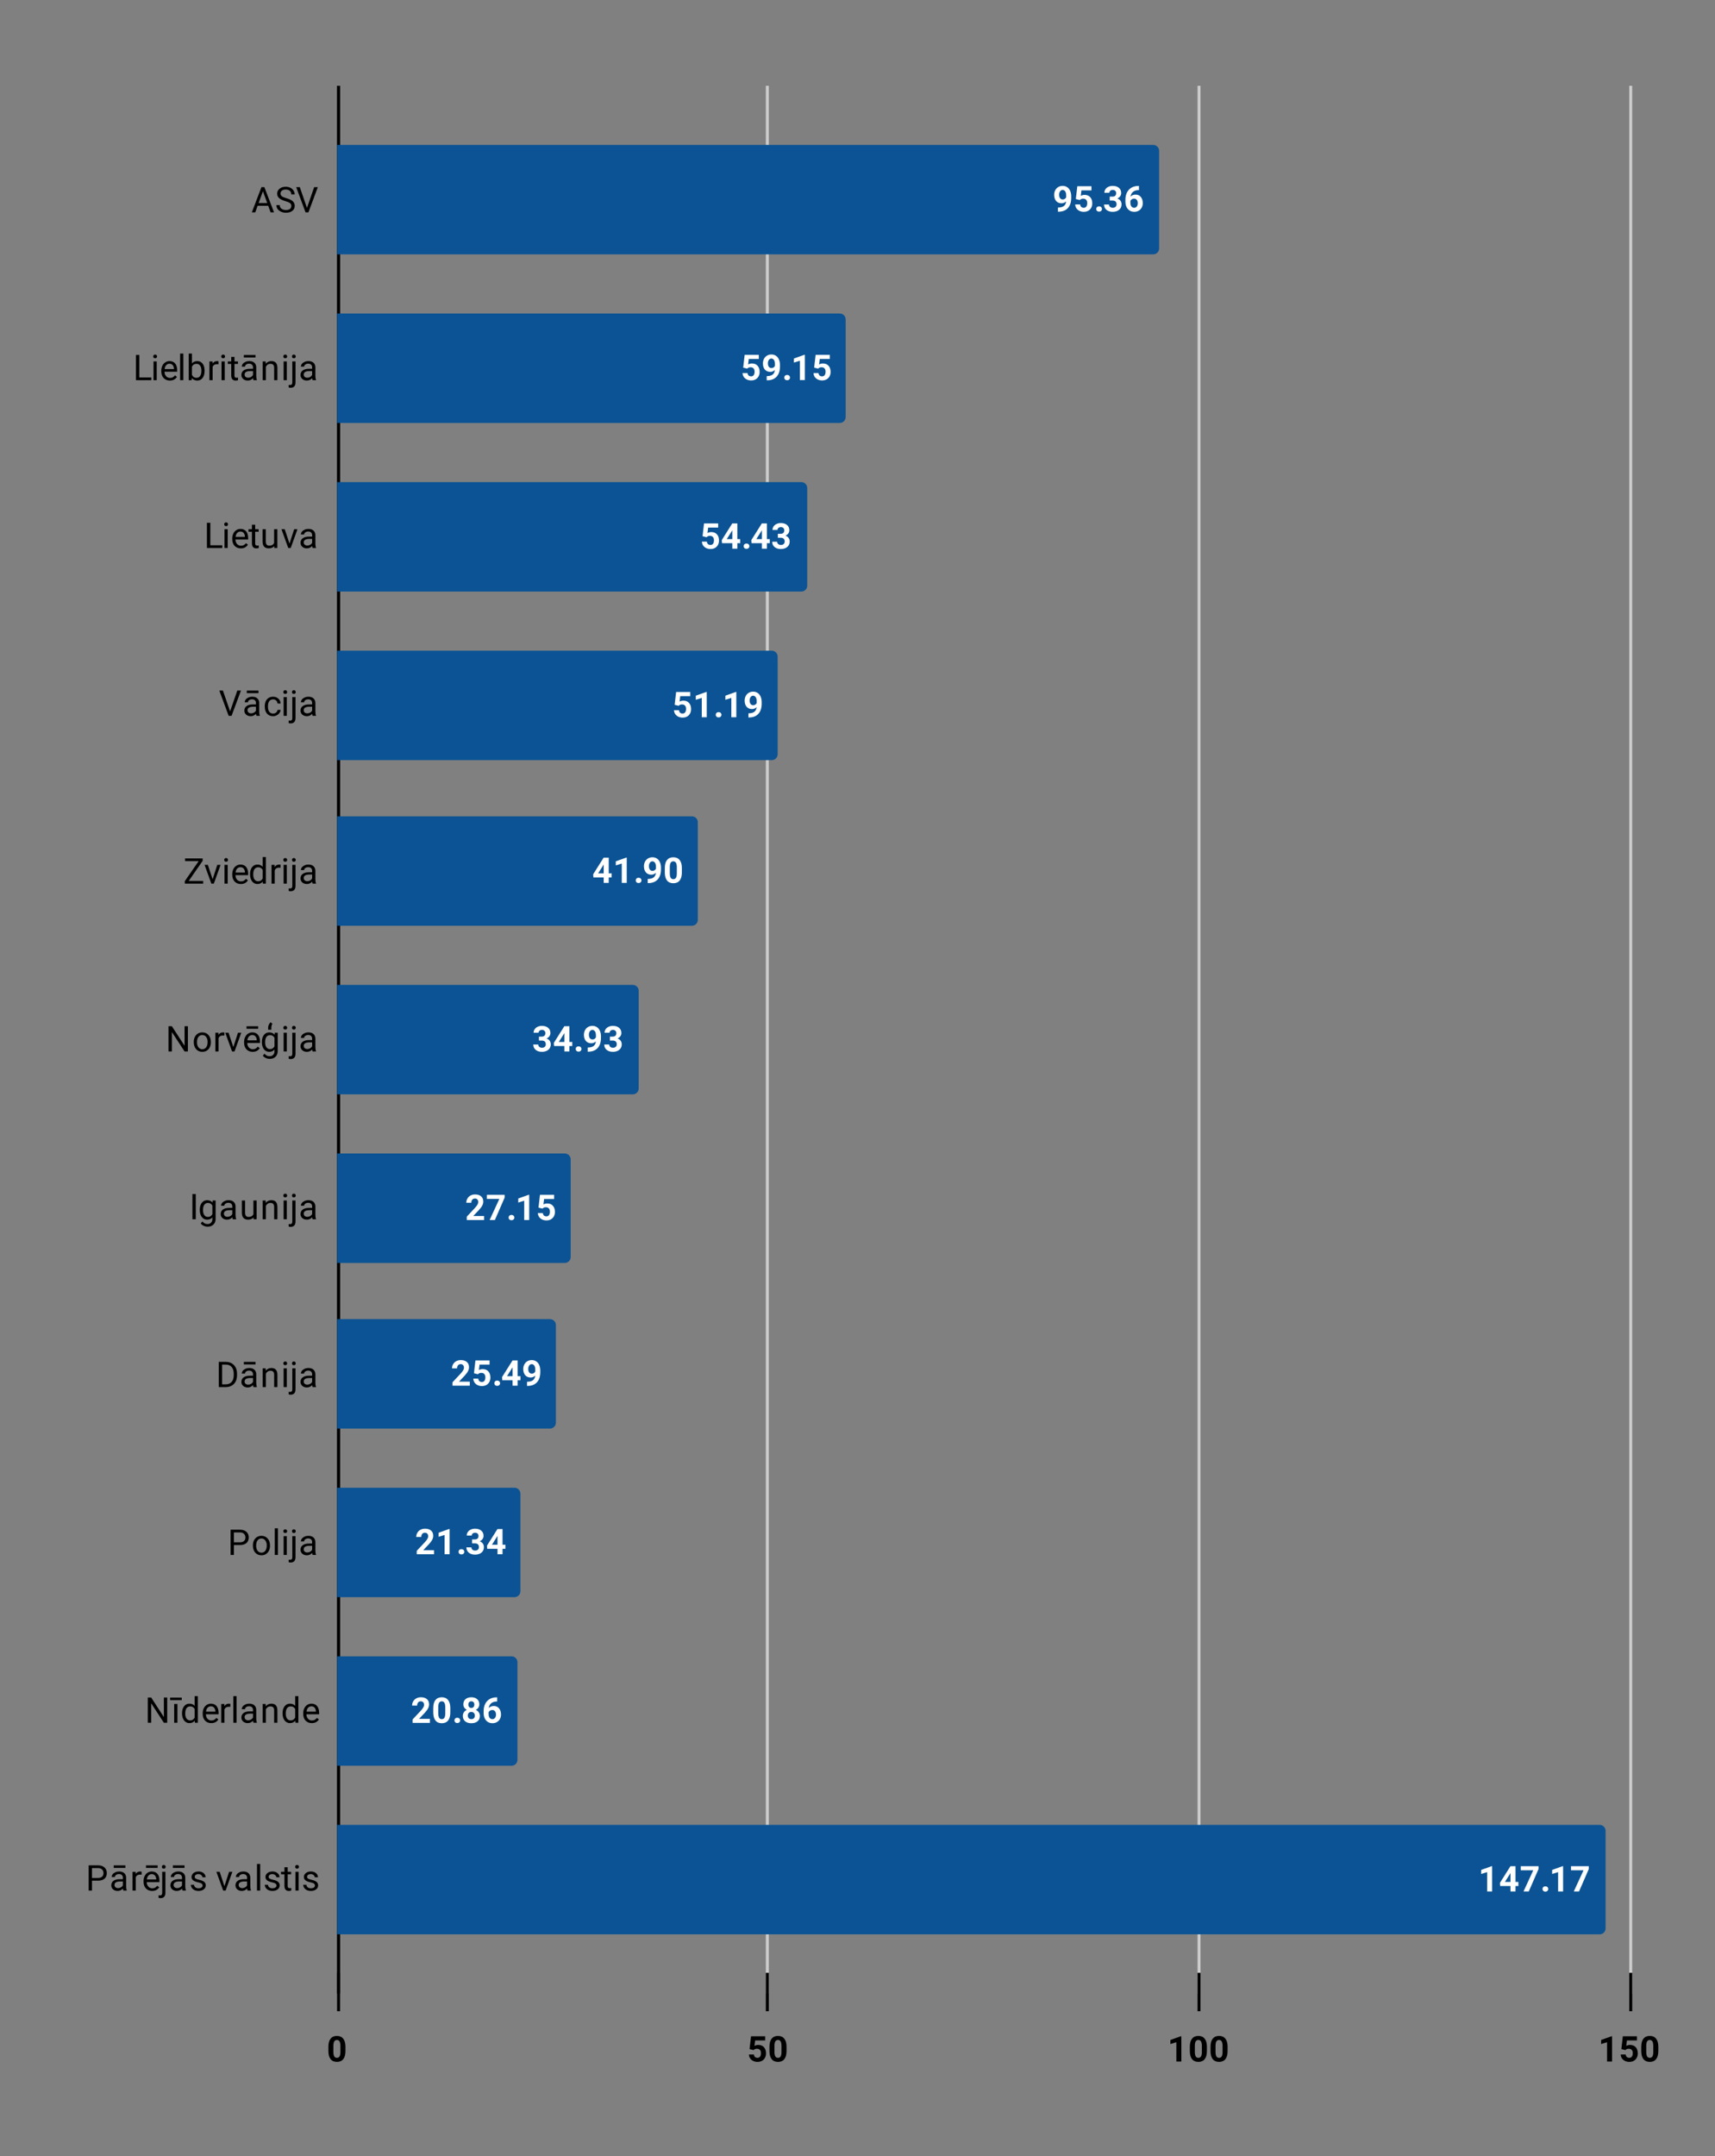 <svg fill="none" height="729" stroke-linecap="square" stroke-miterlimit="10" viewBox="0 0 580 729" width="580" xmlns="http://www.w3.org/2000/svg" xmlns:xlink="http://www.w3.org/1999/xlink"><rect x="0" y="0" width="580" height="729" fill="#808080" stroke="none"/><clipPath id="a"><path d="m114 29h437v644h-437z"/></clipPath><path d="m0 0h580v729h-580z" fill="none"/><path d="m114.5 29.5v644" stroke="#333" stroke-linecap="butt"/><path d="m259.5 29.5v644" stroke="#ccc" stroke-linecap="butt"/><path d="m405.5 29.5v644" stroke="#ccc" stroke-linecap="butt"/><path d="m551.5 29.5v644" stroke="#ccc" stroke-linecap="butt"/><path d="m162.5 29.5v644"/><path d="m211.5 29.5v644"/><path d="m308.5 29.5v644"/><path d="m356.5 29.5v644"/><path d="m453.5 29.5v644"/><path d="m502.5 29.5v644"/><path d="m114.5 673.5v-644" stroke="#000" stroke-linecap="butt"/><path clip-path="url(#a)" d="m114 86v-37h276c1.105 0 2 .895 2 2v33c0 1.105-.895 2-2 2z"/><path clip-path="url(#a)" d="m114 86v-37h276c1.105 0 2 .895 2 2v33c0 1.105-.895 2-2 2z" fill="#0b5394"/><path clip-path="url(#a)" d="m114 143v-37h170c1.105 0 2 .895 2 2v33c0 1.105-.895 2-2 2z"/><path clip-path="url(#a)" d="m114 143v-37h170c1.105 0 2 .895 2 2v33c0 1.105-.895 2-2 2z" fill="#0b5394"/><path clip-path="url(#a)" d="m114 200v-37h157c1.105 0 2 .895 2 2v33c0 1.105-.895 2-2 2z"/><path clip-path="url(#a)" d="m114 200v-37h157c1.105 0 2 .895 2 2v33c0 1.105-.895 2-2 2z" fill="#0b5394"/><path clip-path="url(#a)" d="m114 257v-37h147c1.105 0 2 .895 2 2v33c0 1.105-.895 2-2 2z"/><path clip-path="url(#a)" d="m114 257v-37h147c1.105 0 2 .895 2 2v33c0 1.105-.895 2-2 2z" fill="#0b5394"/><path clip-path="url(#a)" d="m114 313v-37h120c1.105 0 2 .895 2 2v33c0 1.105-.895 2-2 2z"/><path clip-path="url(#a)" d="m114 313v-37h120c1.105 0 2 .895 2 2v33c0 1.105-.895 2-2 2z" fill="#0b5394"/><path clip-path="url(#a)" d="m114 370v-37h100c1.105 0 2 .895 2 2v33c0 1.105-.895 2-2 2z"/><path clip-path="url(#a)" d="m114 370v-37h100c1.105 0 2 .895 2 2v33c0 1.105-.895 2-2 2z" fill="#0b5394"/><path clip-path="url(#a)" d="m114 427v-37h77c1.105 0 2 .895 2 2v33c0 1.105-.895 2-2 2z"/><path clip-path="url(#a)" d="m114 427v-37h77c1.105 0 2 .895 2 2v33c0 1.105-.895 2-2 2z" fill="#0b5394"/><path clip-path="url(#a)" d="m114 483v-37h72c1.105 0 2 .895 2 2v33c0 1.105-.895 2-2 2z"/><path clip-path="url(#a)" d="m114 483v-37h72c1.105 0 2 .895 2 2v33c0 1.105-.895 2-2 2z" fill="#0b5394"/><path clip-path="url(#a)" d="m114 540v-37h60c1.105 0 2 .895 2 2v33c0 1.105-.895 2-2 2z"/><path clip-path="url(#a)" d="m114 540v-37h60c1.105 0 2 .895 2 2v33c0 1.105-.895 2-2 2z" fill="#0b5394"/><path clip-path="url(#a)" d="m114 597v-37h59c1.105 0 2 .895 2 2v33c0 1.105-.895 2-2 2z"/><path clip-path="url(#a)" d="m114 597v-37h59c1.105 0 2 .895 2 2v33c0 1.105-.895 2-2 2z" fill="#0b5394"/><path clip-path="url(#a)" d="m114 654v-37h427c1.105 0 2 .895 2 2v33c0 1.105-.895 2-2 2z"/><path clip-path="url(#a)" d="m114 654v-37h427c1.105 0 2 .895 2 2v33c0 1.105-.895 2-2 2z" fill="#0b5394"/><path d="m114.5 679.5v-12" stroke="#000" stroke-linecap="butt"/><path d="m259.5 679.5v-12" stroke="#000" stroke-linecap="butt"/><path d="m405.5 679.5v-12" stroke="#000" stroke-linecap="butt"/><path d="m551.5 679.5v-12" stroke="#000" stroke-linecap="butt"/><path d="m360.556 68.094q-.672.641-1.547.641-1.141 0-1.828-.766-.672-.781-.672-2.094 0-.844.359-1.547.375-.703 1.031-1.094.656-.391 1.484-.391.844 0 1.5.422.656.422 1.016 1.219.359.797.375 1.812v.625q0 2.141-1.062 3.359-1.062 1.219-3.016 1.297h-.406v-1.406l.375-.016q2.203-.094 2.391-2.062zm-1.141-.656q.422 0 .703-.203.297-.219.453-.516v-.688q0-.859-.328-1.328-.328-.484-.875-.484-.516 0-.844.469-.328.453-.328 1.156 0 .703.312 1.156.328.438.906.438zm4.422-.141.5-4.328h4.781v1.406h-3.391l-.219 1.844q.609-.328 1.281-.328 1.219 0 1.906.766.703.75.703 2.109 0 .828-.359 1.484-.344.641-1 1.016-.641.359-1.531.359-.766 0-1.438-.312-.656-.328-1.047-.891-.375-.562-.406-1.297h1.688q.047.531.359.828.328.297.844.297.578 0 .875-.406.312-.422.312-1.172 0-.734-.359-1.109-.344-.391-1-.391-.609 0-.984.312l-.156.156zm6.906 3.375q0-.406.266-.656.281-.25.688-.25.422 0 .688.25.281.25.281.656 0 .391-.281.641-.266.25-.688.25-.406 0-.688-.25-.266-.25-.266-.641zm4.562-4.188h.906q.641 0 .953-.312.312-.328.312-.859 0-.516-.312-.797-.297-.297-.844-.297-.484 0-.812.266-.328.266-.328.688h-1.688q0-.656.359-1.188.359-.531 1-.828.656-.312 1.438-.312 1.344 0 2.109.656.781.641.781 1.781 0 .594-.359 1.094-.359.484-.938.734.719.266 1.062.781.359.516.359 1.219 0 1.141-.828 1.828-.828.688-2.188.688-1.281 0-2.094-.672-.812-.688-.812-1.797h1.688q0 .484.359.797.375.297.891.297.609 0 .953-.312.344-.328.344-.859 0-1.266-1.406-1.266h-.906zm9.875-3.609v1.406h-.156q-1.156.016-1.859.594-.688.578-.828 1.609.672-.688 1.703-.688 1.125 0 1.781.797.656.797.656 2.094 0 .828-.359 1.5-.359.672-1.031 1.062-.656.375-1.484.375-1.344 0-2.172-.938-.828-.953-.828-2.516v-.609q0-1.391.516-2.453.531-1.062 1.5-1.641.984-.578 2.281-.594zm-1.656 4.281q-.406 0-.75.219-.328.203-.484.562v.516q0 .844.328 1.328.344.469.953.469.547 0 .875-.422.344-.438.344-1.125 0-.703-.344-1.125-.344-.422-.922-.422z" stroke="#0b5394" stroke-linecap="round" stroke-linejoin="round" stroke-width="3"/><path d="m360.556 68.094q-.672.641-1.547.641-1.141 0-1.828-.766-.672-.781-.672-2.094 0-.844.359-1.547.375-.703 1.031-1.094.656-.391 1.484-.391.844 0 1.5.422.656.422 1.016 1.219.359.797.375 1.812v.625q0 2.141-1.062 3.359-1.062 1.219-3.016 1.297h-.406v-1.406l.375-.016q2.203-.094 2.391-2.062zm-1.141-.656q.422 0 .703-.203.297-.219.453-.516v-.688q0-.859-.328-1.328-.328-.484-.875-.484-.516 0-.844.469-.328.453-.328 1.156 0 .703.312 1.156.328.438.906.438zm4.422-.141.5-4.328h4.781v1.406h-3.391l-.219 1.844q.609-.328 1.281-.328 1.219 0 1.906.766.703.75.703 2.109 0 .828-.359 1.484-.344.641-1 1.016-.641.359-1.531.359-.766 0-1.438-.312-.656-.328-1.047-.891-.375-.562-.406-1.297h1.688q.047.531.359.828.328.297.844.297.578 0 .875-.406.312-.422.312-1.172 0-.734-.359-1.109-.344-.391-1-.391-.609 0-.984.312l-.156.156zm6.906 3.375q0-.406.266-.656.281-.25.688-.25.422 0 .688.25.281.25.281.656 0 .391-.281.641-.266.25-.688.25-.406 0-.688-.25-.266-.25-.266-.641zm4.562-4.188h.906q.641 0 .953-.312.312-.328.312-.859 0-.516-.312-.797-.297-.297-.844-.297-.484 0-.812.266-.328.266-.328.688h-1.688q0-.656.359-1.188.359-.531 1-.828.656-.312 1.438-.312 1.344 0 2.109.656.781.641.781 1.781 0 .594-.359 1.094-.359.484-.938.734.719.266 1.062.781.359.516.359 1.219 0 1.141-.828 1.828-.828.688-2.188.688-1.281 0-2.094-.672-.812-.688-.812-1.797h1.688q0 .484.359.797.375.297.891.297.609 0 .953-.312.344-.328.344-.859 0-1.266-1.406-1.266h-.906zm9.875-3.609v1.406h-.156q-1.156.016-1.859.594-.688.578-.828 1.609.672-.688 1.703-.688 1.125 0 1.781.797.656.797.656 2.094 0 .828-.359 1.5-.359.672-1.031 1.062-.656.375-1.484.375-1.344 0-2.172-.938-.828-.953-.828-2.516v-.609q0-1.391.516-2.453.531-1.062 1.5-1.641.984-.578 2.281-.594zm-1.656 4.281q-.406 0-.75.219-.328.203-.484.562v.516q0 .844.328 1.328.344.469.953.469.547 0 .875-.422.344-.438.344-1.125 0-.703-.344-1.125-.344-.422-.922-.422z" fill="#fff"/><path d="m251.339 124.297.5-4.328h4.781v1.406h-3.391l-.219 1.844q.609-.328 1.281-.328 1.219 0 1.906.766.703.75.703 2.109 0 .828-.359 1.484-.344.641-1 1.016-.641.359-1.531.359-.766 0-1.438-.312-.656-.328-1.047-.891-.375-.562-.406-1.297h1.688q.047.531.359.828.328.297.844.297.578 0 .875-.406.312-.422.312-1.172 0-.734-.359-1.109-.344-.391-1-.391-.609 0-.984.312l-.156.156zm10.719.797q-.672.641-1.547.641-1.141 0-1.828-.766-.672-.781-.672-2.094 0-.844.359-1.547.375-.703 1.031-1.094.656-.391 1.484-.391.844 0 1.5.422.656.422 1.016 1.219.359.797.375 1.812v.625q0 2.141-1.062 3.359-1.062 1.219-3.016 1.297h-.406v-1.406l.375-.016q2.203-.094 2.391-2.062zm-1.141-.656q.422 0 .703-.203.297-.219.453-.516v-.688q0-.859-.328-1.328-.328-.484-.875-.484-.516 0-.844.469-.328.453-.328 1.156 0 .703.312 1.156.328.438.906.438zm4.328 3.234q0-.406.266-.656.281-.25.688-.25.422 0 .688.25.281.25.281.656 0 .391-.281.641-.266.25-.688.25-.406 0-.688-.25-.266-.25-.266-.641zm6.953.828h-1.688v-6.531l-2.016.625v-1.375l3.531-1.266h.172zm3.141-4.203.5-4.328h4.781v1.406h-3.391l-.219 1.844q.609-.328 1.281-.328 1.219 0 1.906.766.703.75.703 2.109 0 .828-.359 1.484-.344.641-1 1.016-.641.359-1.531.359-.766 0-1.438-.312-.656-.328-1.047-.891-.375-.562-.406-1.297h1.688q.047.531.359.828.328.297.844.297.578 0 .875-.406.312-.422.312-1.172 0-.734-.359-1.109-.344-.391-1-.391-.609 0-.984.312l-.156.156z" stroke="#0b5394" stroke-linecap="round" stroke-linejoin="round" stroke-width="3"/><path d="m251.339 124.297.5-4.328h4.781v1.406h-3.391l-.219 1.844q.609-.328 1.281-.328 1.219 0 1.906.766.703.75.703 2.109 0 .828-.359 1.484-.344.641-1 1.016-.641.359-1.531.359-.766 0-1.438-.312-.656-.328-1.047-.891-.375-.562-.406-1.297h1.688q.047.531.359.828.328.297.844.297.578 0 .875-.406.312-.422.312-1.172 0-.734-.359-1.109-.344-.391-1-.391-.609 0-.984.312l-.156.156zm10.719.797q-.672.641-1.547.641-1.141 0-1.828-.766-.672-.781-.672-2.094 0-.844.359-1.547.375-.703 1.031-1.094.656-.391 1.484-.391.844 0 1.5.422.656.422 1.016 1.219.359.797.375 1.812v.625q0 2.141-1.062 3.359-1.062 1.219-3.016 1.297h-.406v-1.406l.375-.016q2.203-.094 2.391-2.062zm-1.141-.656q.422 0 .703-.203.297-.219.453-.516v-.688q0-.859-.328-1.328-.328-.484-.875-.484-.516 0-.844.469-.328.453-.328 1.156 0 .703.312 1.156.328.438.906.438zm4.328 3.234q0-.406.266-.656.281-.25.688-.25.422 0 .688.25.281.25.281.656 0 .391-.281.641-.266.25-.688.25-.406 0-.688-.25-.266-.25-.266-.641zm6.953.828h-1.688v-6.531l-2.016.625v-1.375l3.531-1.266h.172zm3.141-4.203.5-4.328h4.781v1.406h-3.391l-.219 1.844q.609-.328 1.281-.328 1.219 0 1.906.766.703.75.703 2.109 0 .828-.359 1.484-.344.641-1 1.016-.641.359-1.531.359-.766 0-1.438-.312-.656-.328-1.047-.891-.375-.562-.406-1.297h1.688q.047.531.359.828.328.297.844.297.578 0 .875-.406.312-.422.312-1.172 0-.734-.359-1.109-.344-.391-1-.391-.609 0-.984.312l-.156.156z" fill="#fff"/><path d="m237.598 181.297.5-4.328h4.781v1.406h-3.391l-.219 1.844q.609-.328 1.281-.328 1.219 0 1.906.766.703.75.703 2.109 0 .828-.359 1.484-.344.641-1 1.016-.641.359-1.531.359-.766 0-1.438-.312-.656-.328-1.047-.891-.375-.562-.406-1.297h1.688q.047.531.359.828.328.297.844.297.578 0 .875-.406.312-.422.312-1.172 0-.734-.359-1.109-.344-.391-1-.391-.609 0-.984.312l-.156.156zm11.766.984h.969v1.375h-.969v1.844h-1.703v-1.844h-3.484l-.078-1.062 3.547-5.625h1.719zm-3.578 0h1.875v-3l-.109.188zm5.719 2.391q0-.406.266-.656.281-.25.688-.25.422 0 .688.25.281.25.281.656 0 .391-.281.641-.266.25-.688.25-.406 0-.688-.25-.266-.25-.266-.641zm7.859-2.391h.969v1.375h-.969v1.844h-1.703v-1.844h-3.484l-.078-1.062 3.547-5.625h1.719zm-3.578 0h1.875v-3l-.109.188zm7.281-1.797h.906q.641 0 .953-.312.312-.328.312-.859 0-.516-.312-.797-.297-.297-.844-.297-.484 0-.812.266-.328.266-.328.688h-1.688q0-.656.359-1.188.359-.531 1-.828.656-.312 1.438-.312 1.344 0 2.109.656.781.641.781 1.781 0 .594-.359 1.094-.359.484-.938.734.719.266 1.062.781.359.516.359 1.219 0 1.141-.828 1.828-.828.688-2.188.688-1.281 0-2.094-.672-.812-.688-.812-1.797h1.688q0 .484.359.797.375.297.891.297.609 0 .953-.312.344-.328.344-.859 0-1.266-1.406-1.266h-.906z" stroke="#0b5394" stroke-linecap="round" stroke-linejoin="round" stroke-width="3"/><path d="m237.598 181.297.5-4.328h4.781v1.406h-3.391l-.219 1.844q.609-.328 1.281-.328 1.219 0 1.906.766.703.75.703 2.109 0 .828-.359 1.484-.344.641-1 1.016-.641.359-1.531.359-.766 0-1.438-.312-.656-.328-1.047-.891-.375-.562-.406-1.297h1.688q.047.531.359.828.328.297.844.297.578 0 .875-.406.312-.422.312-1.172 0-.734-.359-1.109-.344-.391-1-.391-.609 0-.984.312l-.156.156zm11.766.984h.969v1.375h-.969v1.844h-1.703v-1.844h-3.484l-.078-1.062 3.547-5.625h1.719zm-3.578 0h1.875v-3l-.109.188zm5.719 2.391q0-.406.266-.656.281-.25.688-.25.422 0 .688.25.281.25.281.656 0 .391-.281.641-.266.25-.688.25-.406 0-.688-.25-.266-.25-.266-.641zm7.859-2.391h.969v1.375h-.969v1.844h-1.703v-1.844h-3.484l-.078-1.062 3.547-5.625h1.719zm-3.578 0h1.875v-3l-.109.188zm7.281-1.797h.906q.641 0 .953-.312.312-.328.312-.859 0-.516-.312-.797-.297-.297-.844-.297-.484 0-.812.266-.328.266-.328.688h-1.688q0-.656.359-1.188.359-.531 1-.828.656-.312 1.438-.312 1.344 0 2.109.656.781.641.781 1.781 0 .594-.359 1.094-.359.484-.938.734.719.266 1.062.781.359.516.359 1.219 0 1.141-.828 1.828-.828.688-2.188.688-1.281 0-2.094-.672-.812-.688-.812-1.797h1.688q0 .484.359.797.375.297.891.297.609 0 .953-.312.344-.328.344-.859 0-1.266-1.406-1.266h-.906z" fill="#fff"/><path d="m228.161 238.297.5-4.328h4.781v1.406h-3.391l-.219 1.844q.609-.328 1.281-.328 1.219 0 1.906.766.703.75.703 2.109 0 .828-.359 1.484-.344.641-1 1.016-.641.359-1.531.359-.766 0-1.438-.312-.656-.328-1.047-.891-.375-.562-.406-1.297h1.688q.047.531.359.828.328.297.844.297.578 0 .875-.406.312-.422.312-1.172 0-.734-.359-1.109-.344-.391-1-.391-.609 0-.984.312l-.156.156zm10.859 4.203h-1.688v-6.531l-2.016.625v-1.375l3.531-1.266h.172zm3.047-.828q0-.406.266-.656.281-.25.688-.25.422 0 .688.25.281.25.281.656 0 .391-.281.641-.266.25-.688.25-.406 0-.688-.25-.266-.25-.266-.641zm6.953.828h-1.688v-6.531l-2.016.625v-1.375l3.531-1.266h.172zm6.859-3.406q-.672.641-1.547.641-1.141 0-1.828-.766-.672-.781-.672-2.094 0-.844.359-1.547.375-.703 1.031-1.094.656-.391 1.484-.391.844 0 1.5.422.656.422 1.016 1.219.359.797.375 1.812v.625q0 2.141-1.062 3.359-1.062 1.219-3.016 1.297h-.406v-1.406l.375-.016q2.203-.094 2.391-2.062zm-1.141-.656q.422 0 .703-.203.297-.219.453-.516v-.688q0-.859-.328-1.328-.328-.484-.875-.484-.516 0-.844.469-.328.453-.328 1.156 0 .703.312 1.156.328.438.906.438z" stroke="#0b5394" stroke-linecap="round" stroke-linejoin="round" stroke-width="3"/><path d="m228.161 238.297.5-4.328h4.781v1.406h-3.391l-.219 1.844q.609-.328 1.281-.328 1.219 0 1.906.766.703.75.703 2.109 0 .828-.359 1.484-.344.641-1 1.016-.641.359-1.531.359-.766 0-1.438-.312-.656-.328-1.047-.891-.375-.562-.406-1.297h1.688q.047.531.359.828.328.297.844.297.578 0 .875-.406.312-.422.312-1.172 0-.734-.359-1.109-.344-.391-1-.391-.609 0-.984.312l-.156.156zm10.859 4.203h-1.688v-6.531l-2.016.625v-1.375l3.531-1.266h.172zm3.047-.828q0-.406.266-.656.281-.25.688-.25.422 0 .688.25.281.25.281.656 0 .391-.281.641-.266.25-.688.25-.406 0-.688-.25-.266-.25-.266-.641zm6.953.828h-1.688v-6.531l-2.016.625v-1.375l3.531-1.266h.172zm6.859-3.406q-.672.641-1.547.641-1.141 0-1.828-.766-.672-.781-.672-2.094 0-.844.359-1.547.375-.703 1.031-1.094.656-.391 1.484-.391.844 0 1.5.422.656.422 1.016 1.219.359.797.375 1.812v.625q0 2.141-1.062 3.359-1.062 1.219-3.016 1.297h-.406v-1.406l.375-.016q2.203-.094 2.391-2.062zm-1.141-.656q.422 0 .703-.203.297-.219.453-.516v-.688q0-.859-.328-1.328-.328-.484-.875-.484-.516 0-.844.469-.328.453-.328 1.156 0 .703.312 1.156.328.438.906.438z" fill="#fff"/><path d="m205.867 295.281h.969v1.375h-.969v1.844h-1.703v-1.844h-3.484l-.078-1.062 3.547-5.625h1.719zm-3.578 0h1.875v-3l-.109.188zm9.672 3.219h-1.688v-6.531l-2.016.625v-1.375l3.531-1.266h.172zm3.047-.828q0-.406.266-.656.281-.25.688-.25.422 0 .688.25.281.25.281.656 0 .391-.281.641-.266.25-.688.25-.406 0-.688-.25-.266-.25-.266-.641zm6.812-2.578q-.672.641-1.547.641-1.141 0-1.828-.766-.672-.781-.672-2.094 0-.844.359-1.547.375-.703 1.031-1.094.656-.391 1.484-.391.844 0 1.5.422.656.422 1.016 1.219.359.797.375 1.812v.625q0 2.141-1.062 3.359-1.062 1.219-3.016 1.297h-.406v-1.406l.375-.016q2.203-.094 2.391-2.062zm-1.141-.656q.422 0 .703-.203.297-.219.453-.516v-.688q0-.859-.328-1.328-.328-.484-.875-.484-.516 0-.844.469-.328.453-.328 1.156 0 .703.312 1.156.328.438.906.438zm9.922.531q0 1.766-.734 2.719-.734.938-2.141.938-1.406 0-2.141-.922-.734-.922-.75-2.641v-1.578q0-1.781.734-2.703.75-.938 2.141-.938 1.391 0 2.125.922.75.922.766 2.641zm-1.703-1.719q0-1.062-.297-1.547-.281-.484-.891-.484-.594 0-.891.469-.281.453-.297 1.438v2.062q0 1.047.281 1.562.281.5.922.5.609 0 .891-.484.281-.484.281-1.484z" stroke="#0b5394" stroke-linecap="round" stroke-linejoin="round" stroke-width="3"/><path d="m205.867 295.281h.969v1.375h-.969v1.844h-1.703v-1.844h-3.484l-.078-1.062 3.547-5.625h1.719zm-3.578 0h1.875v-3l-.109.188zm9.672 3.219h-1.688v-6.531l-2.016.625v-1.375l3.531-1.266h.172zm3.047-.828q0-.406.266-.656.281-.25.688-.25.422 0 .688.25.281.25.281.656 0 .391-.281.641-.266.25-.688.25-.406 0-.688-.25-.266-.25-.266-.641zm6.812-2.578q-.672.641-1.547.641-1.141 0-1.828-.766-.672-.781-.672-2.094 0-.844.359-1.547.375-.703 1.031-1.094.656-.391 1.484-.391.844 0 1.5.422.656.422 1.016 1.219.359.797.375 1.812v.625q0 2.141-1.062 3.359-1.062 1.219-3.016 1.297h-.406v-1.406l.375-.016q2.203-.094 2.391-2.062zm-1.141-.656q.422 0 .703-.203.297-.219.453-.516v-.688q0-.859-.328-1.328-.328-.484-.875-.484-.516 0-.844.469-.328.453-.328 1.156 0 .703.312 1.156.328.438.906.438zm9.922.531q0 1.766-.734 2.719-.734.938-2.141.938-1.406 0-2.141-.922-.734-.922-.75-2.641v-1.578q0-1.781.734-2.703.75-.938 2.141-.938 1.391 0 2.125.922.75.922.766 2.641zm-1.703-1.719q0-1.062-.297-1.547-.281-.484-.891-.484-.594 0-.891.469-.281.453-.297 1.438v2.062q0 1.047.281 1.562.281.5.922.5.609 0 .891-.484.281-.484.281-1.484z" fill="#fff"/><path d="m182.271 350.484h.906q.641 0 .953-.312.312-.328.312-.859 0-.516-.312-.797-.297-.297-.844-.297-.484 0-.812.266-.328.266-.328.688h-1.688q0-.656.359-1.188.359-.531 1-.828.656-.312 1.438-.312 1.344 0 2.109.656.781.641.781 1.781 0 .594-.359 1.094-.359.484-.938.734.719.266 1.062.781.359.516.359 1.219 0 1.141-.828 1.828-.828.688-2.188.688-1.281 0-2.094-.672-.812-.688-.812-1.797h1.688q0 .484.359.797.375.297.891.297.609 0 .953-.312.344-.328.344-.859 0-1.266-1.406-1.266h-.906zm10.297 1.797h.969v1.375h-.969v1.844h-1.703v-1.844h-3.484l-.078-1.062 3.547-5.625h1.719zm-3.578 0h1.875v-3l-.109.188zm5.719 2.391q0-.406.266-.656.281-.25.688-.25.422 0 .688.25.281.25.281.656 0 .391-.281.641-.266.25-.688.25-.406 0-.688-.25-.266-.25-.266-.641zm6.812-2.578q-.672.641-1.547.641-1.141 0-1.828-.766-.672-.781-.672-2.094 0-.844.359-1.547.375-.703 1.031-1.094.656-.391 1.484-.391.844 0 1.5.422.656.422 1.016 1.219.359.797.375 1.812v.625q0 2.141-1.062 3.359-1.062 1.219-3.016 1.297h-.406v-1.406l.375-.016q2.203-.094 2.391-2.062zm-1.141-.656q.422 0 .703-.203.297-.219.453-.516v-.688q0-.859-.328-1.328-.328-.484-.875-.484-.516 0-.844.469-.328.453-.328 1.156 0 .703.312 1.156.328.438.906.438zm5.891-.953h.906q.641 0 .953-.312.312-.328.312-.859 0-.516-.312-.797-.297-.297-.844-.297-.484 0-.812.266-.328.266-.328.688h-1.688q0-.656.359-1.188.359-.531 1-.828.656-.312 1.438-.312 1.344 0 2.109.656.781.641.781 1.781 0 .594-.359 1.094-.359.484-.938.734.719.266 1.062.781.359.516.359 1.219 0 1.141-.828 1.828-.828.688-2.188.688-1.281 0-2.094-.672-.812-.688-.812-1.797h1.688q0 .484.359.797.375.297.891.297.609 0 .953-.312.344-.328.344-.859 0-1.266-1.406-1.266h-.906z" stroke="#0b5394" stroke-linecap="round" stroke-linejoin="round" stroke-width="3"/><path d="m182.271 350.484h.906q.641 0 .953-.312.312-.328.312-.859 0-.516-.312-.797-.297-.297-.844-.297-.484 0-.812.266-.328.266-.328.688h-1.688q0-.656.359-1.188.359-.531 1-.828.656-.312 1.438-.312 1.344 0 2.109.656.781.641.781 1.781 0 .594-.359 1.094-.359.484-.938.734.719.266 1.062.781.359.516.359 1.219 0 1.141-.828 1.828-.828.688-2.188.688-1.281 0-2.094-.672-.812-.688-.812-1.797h1.688q0 .484.359.797.375.297.891.297.609 0 .953-.312.344-.328.344-.859 0-1.266-1.406-1.266h-.906zm10.297 1.797h.969v1.375h-.969v1.844h-1.703v-1.844h-3.484l-.078-1.062 3.547-5.625h1.719zm-3.578 0h1.875v-3l-.109.188zm5.719 2.391q0-.406.266-.656.281-.25.688-.25.422 0 .688.25.281.25.281.656 0 .391-.281.641-.266.25-.688.25-.406 0-.688-.25-.266-.25-.266-.641zm6.812-2.578q-.672.641-1.547.641-1.141 0-1.828-.766-.672-.781-.672-2.094 0-.844.359-1.547.375-.703 1.031-1.094.656-.391 1.484-.391.844 0 1.5.422.656.422 1.016 1.219.359.797.375 1.812v.625q0 2.141-1.062 3.359-1.062 1.219-3.016 1.297h-.406v-1.406l.375-.016q2.203-.094 2.391-2.062zm-1.141-.656q.422 0 .703-.203.297-.219.453-.516v-.688q0-.859-.328-1.328-.328-.484-.875-.484-.516 0-.844.469-.328.453-.328 1.156 0 .703.312 1.156.328.438.906.438zm5.891-.953h.906q.641 0 .953-.312.312-.328.312-.859 0-.516-.312-.797-.297-.297-.844-.297-.484 0-.812.266-.328.266-.328.688h-1.688q0-.656.359-1.188.359-.531 1-.828.656-.312 1.438-.312 1.344 0 2.109.656.781.641.781 1.781 0 .594-.359 1.094-.359.484-.938.734.719.266 1.062.781.359.516.359 1.219 0 1.141-.828 1.828-.828.688-2.188.688-1.281 0-2.094-.672-.812-.688-.812-1.797h1.688q0 .484.359.797.375.297.891.297.609 0 .953-.312.344-.328.344-.859 0-1.266-1.406-1.266h-.906z" fill="#fff"/><path d="m163.708 412.5h-5.844v-1.156l2.766-2.953q.562-.609.828-1.078.281-.469.281-.875 0-.578-.297-.891-.281-.328-.812-.328-.578 0-.906.391-.328.391-.328 1.047h-1.703q0-.781.375-1.422.375-.656 1.047-1.016.688-.375 1.547-.375 1.312 0 2.047.641.734.625.734 1.781 0 .641-.328 1.297-.328.656-1.125 1.531l-1.938 2.047h3.656zm6.953-7.578-3.297 7.578h-1.781l3.297-7.156h-4.234v-1.375h6.016zm1.359 6.75q0-.406.266-.656.281-.25.688-.25.422 0 .688.25.281.25.281.656 0 .391-.281.641-.266.25-.688.25-.406 0-.688-.25-.266-.25-.266-.641zm6.953.828h-1.688v-6.531l-2.016.625v-1.375l3.531-1.266h.172zm3.141-4.203.5-4.328h4.781v1.406h-3.391l-.219 1.844q.609-.328 1.281-.328 1.219 0 1.906.766.703.75.703 2.109 0 .828-.359 1.484-.344.641-1 1.016-.641.359-1.531.359-.766 0-1.438-.312-.656-.328-1.047-.891-.375-.562-.406-1.297h1.688q.047.531.359.828.328.297.844.297.578 0 .875-.406.312-.422.312-1.172 0-.734-.359-1.109-.344-.391-1-.391-.609 0-.984.312l-.156.156z" stroke="#0b5394" stroke-linecap="round" stroke-linejoin="round" stroke-width="3"/><path d="m163.708 412.5h-5.844v-1.156l2.766-2.953q.562-.609.828-1.078.281-.469.281-.875 0-.578-.297-.891-.281-.328-.812-.328-.578 0-.906.391-.328.391-.328 1.047h-1.703q0-.781.375-1.422.375-.656 1.047-1.016.688-.375 1.547-.375 1.312 0 2.047.641.734.625.734 1.781 0 .641-.328 1.297-.328.656-1.125 1.531l-1.938 2.047h3.656zm6.953-7.578-3.297 7.578h-1.781l3.297-7.156h-4.234v-1.375h6.016zm1.359 6.75q0-.406.266-.656.281-.25.688-.25.422 0 .688.25.281.25.281.656 0 .391-.281.641-.266.25-.688.25-.406 0-.688-.25-.266-.25-.266-.641zm6.953.828h-1.688v-6.531l-2.016.625v-1.375l3.531-1.266h.172zm3.141-4.203.5-4.328h4.781v1.406h-3.391l-.219 1.844q.609-.328 1.281-.328 1.219 0 1.906.766.703.75.703 2.109 0 .828-.359 1.484-.344.641-1 1.016-.641.359-1.531.359-.766 0-1.438-.312-.656-.328-1.047-.891-.375-.562-.406-1.297h1.688q.047.531.359.828.328.297.844.297.578 0 .875-.406.312-.422.312-1.172 0-.734-.359-1.109-.344-.391-1-.391-.609 0-.984.312l-.156.156z" fill="#fff"/><path d="m158.881 468.5h-5.844v-1.156l2.766-2.953q.562-.609.828-1.078.281-.469.281-.875 0-.578-.297-.891-.281-.328-.812-.328-.578 0-.906.391-.328.391-.328 1.047h-1.703q0-.781.375-1.422.375-.656 1.047-1.016.688-.375 1.547-.375 1.312 0 2.047.641.734.625.734 1.781 0 .641-.328 1.297-.328.656-1.125 1.531l-1.938 2.047h3.656zm1.406-4.203.5-4.328h4.781v1.406h-3.391l-.219 1.844q.609-.328 1.281-.328 1.219 0 1.906.766.703.75.703 2.109 0 .828-.359 1.484-.344.641-1 1.016-.641.359-1.531.359-.766 0-1.438-.312-.656-.328-1.047-.891-.375-.562-.406-1.297h1.688q.047.531.359.828.328.297.844.297.578 0 .875-.406.312-.422.312-1.172 0-.734-.359-1.109-.344-.391-1-.391-.609 0-.984.312l-.156.156zm6.906 3.375q0-.406.266-.656.281-.25.688-.25.422 0 .688.25.281.25.281.656 0 .391-.281.641-.266.25-.688.25-.406 0-.688-.25-.266-.25-.266-.641zm7.859-2.391h.969v1.375h-.969v1.844h-1.703v-1.844h-3.484l-.078-1.062 3.547-5.625h1.719zm-3.578 0h1.875v-3l-.109.188zm9.531-.188q-.672.641-1.547.641-1.141 0-1.828-.766-.672-.781-.672-2.094 0-.844.359-1.547.375-.703 1.031-1.094.656-.391 1.484-.391.844 0 1.5.422.656.422 1.016 1.219.359.797.375 1.812v.625q0 2.141-1.062 3.359-1.062 1.219-3.016 1.297h-.406v-1.406l.375-.016q2.203-.094 2.391-2.062zm-1.141-.656q.422 0 .703-.203.297-.219.453-.516v-.688q0-.859-.328-1.328-.328-.484-.875-.484-.516 0-.844.469-.328.453-.328 1.156 0 .703.312 1.156.328.438.906.438z" stroke="#0b5394" stroke-linecap="round" stroke-linejoin="round" stroke-width="3"/><path d="m158.881 468.5h-5.844v-1.156l2.766-2.953q.562-.609.828-1.078.281-.469.281-.875 0-.578-.297-.891-.281-.328-.812-.328-.578 0-.906.391-.328.391-.328 1.047h-1.703q0-.781.375-1.422.375-.656 1.047-1.016.688-.375 1.547-.375 1.312 0 2.047.641.734.625.734 1.781 0 .641-.328 1.297-.328.656-1.125 1.531l-1.938 2.047h3.656zm1.406-4.203.5-4.328h4.781v1.406h-3.391l-.219 1.844q.609-.328 1.281-.328 1.219 0 1.906.766.703.75.703 2.109 0 .828-.359 1.484-.344.641-1 1.016-.641.359-1.531.359-.766 0-1.438-.312-.656-.328-1.047-.891-.375-.562-.406-1.297h1.688q.047.531.359.828.328.297.844.297.578 0 .875-.406.312-.422.312-1.172 0-.734-.359-1.109-.344-.391-1-.391-.609 0-.984.312l-.156.156zm6.906 3.375q0-.406.266-.656.281-.25.688-.25.422 0 .688.25.281.25.281.656 0 .391-.281.641-.266.25-.688.25-.406 0-.688-.25-.266-.25-.266-.641zm7.859-2.391h.969v1.375h-.969v1.844h-1.703v-1.844h-3.484l-.078-1.062 3.547-5.625h1.719zm-3.578 0h1.875v-3l-.109.188zm9.531-.188q-.672.641-1.547.641-1.141 0-1.828-.766-.672-.781-.672-2.094 0-.844.359-1.547.375-.703 1.031-1.094.656-.391 1.484-.391.844 0 1.5.422.656.422 1.016 1.219.359.797.375 1.812v.625q0 2.141-1.062 3.359-1.062 1.219-3.016 1.297h-.406v-1.406l.375-.016q2.203-.094 2.391-2.062zm-1.141-.656q.422 0 .703-.203.297-.219.453-.516v-.688q0-.859-.328-1.328-.328-.484-.875-.484-.516 0-.844.469-.328.453-.328 1.156 0 .703.312 1.156.328.438.906.438z" fill="#fff"/><path d="m146.781 525.5h-5.844v-1.156l2.766-2.953q.562-.609.828-1.078.281-.469.281-.875 0-.578-.297-.891-.281-.328-.812-.328-.578 0-.906.391-.328.391-.328 1.047h-1.703q0-.781.375-1.422.375-.656 1.047-1.016.688-.375 1.547-.375 1.312 0 2.047.641.734.625.734 1.781 0 .641-.328 1.297-.328.656-1.125 1.531l-1.938 2.047h3.656zm5.266 0h-1.688v-6.531l-2.016.625v-1.375l3.531-1.266h.172zm3.047-.828q0-.406.266-.656.281-.25.688-.25.422 0 .688.25.281.25.281.656 0 .391-.281.641-.266.25-.688.25-.406 0-.688-.25-.266-.25-.266-.641zm4.562-4.188h.906q.641 0 .953-.312.312-.328.312-.859 0-.516-.312-.797-.297-.297-.844-.297-.484 0-.812.266-.328.266-.328.688h-1.688q0-.656.359-1.188.359-.531 1-.828.656-.312 1.438-.312 1.344 0 2.109.656.781.641.781 1.781 0 .594-.359 1.094-.359.484-.938.734.719.266 1.062.781.359.516.359 1.219 0 1.141-.828 1.828-.828.688-2.188.688-1.281 0-2.094-.672-.812-.688-.812-1.797h1.688q0 .484.359.797.375.297.891.297.609 0 .953-.312.344-.328.344-.859 0-1.266-1.406-1.266h-.906zm10.297 1.797h.969v1.375h-.969v1.844h-1.703v-1.844h-3.484l-.078-1.062 3.547-5.625h1.719zm-3.578 0h1.875v-3l-.109.188z" stroke="#0b5394" stroke-linecap="round" stroke-linejoin="round" stroke-width="3"/><path d="m146.781 525.5h-5.844v-1.156l2.766-2.953q.562-.609.828-1.078.281-.469.281-.875 0-.578-.297-.891-.281-.328-.812-.328-.578 0-.906.391-.328.391-.328 1.047h-1.703q0-.781.375-1.422.375-.656 1.047-1.016.688-.375 1.547-.375 1.312 0 2.047.641.734.625.734 1.781 0 .641-.328 1.297-.328.656-1.125 1.531l-1.938 2.047h3.656zm5.266 0h-1.688v-6.531l-2.016.625v-1.375l3.531-1.266h.172zm3.047-.828q0-.406.266-.656.281-.25.688-.25.422 0 .688.25.281.25.281.656 0 .391-.281.641-.266.25-.688.25-.406 0-.688-.25-.266-.25-.266-.641zm4.562-4.188h.906q.641 0 .953-.312.312-.328.312-.859 0-.516-.312-.797-.297-.297-.844-.297-.484 0-.812.266-.328.266-.328.688h-1.688q0-.656.359-1.188.359-.531 1-.828.656-.312 1.438-.312 1.344 0 2.109.656.781.641.781 1.781 0 .594-.359 1.094-.359.484-.938.734.719.266 1.062.781.359.516.359 1.219 0 1.141-.828 1.828-.828.688-2.188.688-1.281 0-2.094-.672-.812-.688-.812-1.797h1.688q0 .484.359.797.375.297.891.297.609 0 .953-.312.344-.328.344-.859 0-1.266-1.406-1.266h-.906zm10.297 1.797h.969v1.375h-.969v1.844h-1.703v-1.844h-3.484l-.078-1.062 3.547-5.625h1.719zm-3.578 0h1.875v-3l-.109.188z" fill="#fff"/><path d="m145.385 582.5h-5.844v-1.156l2.766-2.953q.562-.609.828-1.078.281-.469.281-.875 0-.578-.297-.891-.281-.328-.812-.328-.578 0-.906.391-.328.391-.328 1.047h-1.703q0-.781.375-1.422.375-.656 1.047-1.016.688-.375 1.547-.375 1.312 0 2.047.641.734.625.734 1.781 0 .641-.328 1.297-.328.656-1.125 1.531l-1.938 2.047h3.656zm6.906-3.531q0 1.766-.734 2.719-.734.938-2.141.938-1.406 0-2.141-.922-.734-.922-.75-2.641v-1.578q0-1.781.734-2.703.75-.938 2.141-.938 1.391 0 2.125.922.75.922.766 2.641zm-1.703-1.719q0-1.062-.297-1.547-.281-.484-.891-.484-.594 0-.891.469-.281.453-.297 1.438v2.062q0 1.047.281 1.562.281.5.922.5.609 0 .891-.484.281-.484.281-1.484zm3.109 4.422q0-.406.266-.656.281-.25.688-.25.422 0 .688.25.281.25.281.656 0 .391-.281.641-.266.25-.688.25-.406 0-.688-.25-.266-.25-.266-.641zm8.406-5.438q0 .625-.312 1.109-.312.469-.859.766.625.297.984.828.375.516.375 1.219 0 1.141-.781 1.812-.766.656-2.109.656-1.328 0-2.109-.656-.766-.672-.766-1.812 0-.703.359-1.234.359-.531.984-.812-.547-.297-.859-.766-.312-.484-.312-1.109 0-1.094.719-1.734.734-.656 1.984-.656 1.25 0 1.969.656.734.641.734 1.734zm-1.516 3.797q0-.547-.328-.875-.312-.344-.859-.344-.547 0-.875.328-.312.328-.312.891 0 .547.312.891.328.328.891.328.547 0 .859-.312.312-.328.312-.906zm-.172-3.719q0-.5-.266-.797-.266-.297-.75-.297-.469 0-.734.297-.266.281-.266.797 0 .516.266.828.266.312.734.312.484 0 .75-.312.266-.312.266-.828zm7.719-2.438v1.406h-.156q-1.156.016-1.859.594-.688.578-.828 1.609.672-.688 1.703-.688 1.125 0 1.781.797.656.797.656 2.094 0 .828-.359 1.5-.359.672-1.031 1.062-.656.375-1.484.375-1.344 0-2.172-.938-.828-.953-.828-2.516v-.609q0-1.391.516-2.453.531-1.062 1.5-1.641.984-.578 2.281-.594zm-1.656 4.281q-.406 0-.75.219-.328.203-.484.562v.516q0 .844.328 1.328.344.469.953.469.547 0 .875-.422.344-.438.344-1.125 0-.703-.344-1.125-.344-.422-.922-.422z" stroke="#0b5394" stroke-linecap="round" stroke-linejoin="round" stroke-width="3"/><path d="m145.385 582.5h-5.844v-1.156l2.766-2.953q.562-.609.828-1.078.281-.469.281-.875 0-.578-.297-.891-.281-.328-.812-.328-.578 0-.906.391-.328.391-.328 1.047h-1.703q0-.781.375-1.422.375-.656 1.047-1.016.688-.375 1.547-.375 1.312 0 2.047.641.734.625.734 1.781 0 .641-.328 1.297-.328.656-1.125 1.531l-1.938 2.047h3.656zm6.906-3.531q0 1.766-.734 2.719-.734.938-2.141.938-1.406 0-2.141-.922-.734-.922-.75-2.641v-1.578q0-1.781.734-2.703.75-.938 2.141-.938 1.391 0 2.125.922.75.922.766 2.641zm-1.703-1.719q0-1.062-.297-1.547-.281-.484-.891-.484-.594 0-.891.469-.281.453-.297 1.438v2.062q0 1.047.281 1.562.281.5.922.5.609 0 .891-.484.281-.484.281-1.484zm3.109 4.422q0-.406.266-.656.281-.25.688-.25.422 0 .688.25.281.25.281.656 0 .391-.281.641-.266.25-.688.25-.406 0-.688-.25-.266-.25-.266-.641zm8.406-5.438q0 .625-.312 1.109-.312.469-.859.766.625.297.984.828.375.516.375 1.219 0 1.141-.781 1.812-.766.656-2.109.656-1.328 0-2.109-.656-.766-.672-.766-1.812 0-.703.359-1.234.359-.531.984-.812-.547-.297-.859-.766-.312-.484-.312-1.109 0-1.094.719-1.734.734-.656 1.984-.656 1.25 0 1.969.656.734.641.734 1.734zm-1.516 3.797q0-.547-.328-.875-.312-.344-.859-.344-.547 0-.875.328-.312.328-.312.891 0 .547.312.891.328.328.891.328.547 0 .859-.312.312-.328.312-.906zm-.172-3.719q0-.5-.266-.797-.266-.297-.75-.297-.469 0-.734.297-.266.281-.266.797 0 .516.266.828.266.312.734.312.484 0 .75-.312.266-.312.266-.828zm7.719-2.438v1.406h-.156q-1.156.016-1.859.594-.688.578-.828 1.609.672-.688 1.703-.688 1.125 0 1.781.797.656.797.656 2.094 0 .828-.359 1.5-.359.672-1.031 1.062-.656.375-1.484.375-1.344 0-2.172-.938-.828-.953-.828-2.516v-.609q0-1.391.516-2.453.531-1.062 1.5-1.641.984-.578 2.281-.594zm-1.656 4.281q-.406 0-.75.219-.328.203-.484.562v.516q0 .844.328 1.328.344.469.953.469.547 0 .875-.422.344-.438.344-1.125 0-.703-.344-1.125-.344-.422-.922-.422z" fill="#fff"/><path d="m504.63 639.5h-1.688v-6.531l-2.016.625v-1.375l3.531-1.266h.172zm7.906-3.219h.969v1.375h-.969v1.844h-1.703v-1.844h-3.484l-.078-1.062 3.547-5.625h1.719zm-3.578 0h1.875v-3l-.109.188zm11.359-4.359-3.297 7.578h-1.781l3.297-7.156h-4.234v-1.375h6.016zm1.359 6.75q0-.406.266-.656.281-.25.688-.25.422 0 .688.25.281.25.281.656 0 .391-.281.641-.266.25-.688.25-.406 0-.688-.25-.266-.25-.266-.641zm6.953.828h-1.688v-6.531l-2.016.625v-1.375l3.531-1.266h.172zm8.688-7.578-3.297 7.578h-1.781l3.297-7.156h-4.234v-1.375h6.016z" stroke="#0b5394" stroke-linecap="round" stroke-linejoin="round" stroke-width="3"/><path d="m504.63 639.5h-1.688v-6.531l-2.016.625v-1.375l3.531-1.266h.172zm7.906-3.219h.969v1.375h-.969v1.844h-1.703v-1.844h-3.484l-.078-1.062 3.547-5.625h1.719zm-3.578 0h1.875v-3l-.109.188zm11.359-4.359-3.297 7.578h-1.781l3.297-7.156h-4.234v-1.375h6.016zm1.359 6.75q0-.406.266-.656.281-.25.688-.25.422 0 .688.25.281.25.281.656 0 .391-.281.641-.266.25-.688.25-.406 0-.688-.25-.266-.25-.266-.641zm6.953.828h-1.688v-6.531l-2.016.625v-1.375l3.531-1.266h.172zm8.688-7.578-3.297 7.578h-1.781l3.297-7.156h-4.234v-1.375h6.016z" fill="#fff"/><g fill="#000"><path d="m90.703 69.565h-3.578l-.797 2.234h-1.156l3.25-8.531h.984l3.266 8.531h-1.156zm-3.234-.922h2.906l-1.453-3.984zm9.031-.641q-1.438-.422-2.109-1.031-.656-.609-.656-1.5 0-1 .797-1.656.812-.672 2.109-.672.875 0 1.562.344.688.344 1.062.938.391.594.391 1.312h-1.141q0-.781-.5-1.219-.484-.438-1.375-.438-.828 0-1.297.375-.469.359-.469 1 0 .531.438.891.453.359 1.516.656 1.062.297 1.656.656.609.359.891.844.297.484.297 1.125 0 1.047-.812 1.672-.812.625-2.156.625-.891 0-1.656-.344-.75-.344-1.172-.922-.406-.594-.406-1.328h1.125q0 .766.578 1.219.578.453 1.531.453.891 0 1.359-.359.469-.375.469-1 0-.625-.438-.969-.438-.344-1.594-.672zm7.312 2.297 2.438-7.031h1.234l-3.172 8.531h-.984l-3.156-8.531h1.219z"/><path d="m47.125 127.618h4.047v.922h-5.188v-8.531h1.141zm5.875.922h-1.078v-6.344h1.078zm-1.172-8.016q0-.266.156-.453.172-.188.484-.188.312 0 .469.188.172.188.172.453 0 .25-.172.438-.156.172-.469.172-.312 0-.484-.172-.156-.188-.156-.438zm5.625 8.141q-1.297 0-2.109-.844-.797-.859-.797-2.281v-.188q0-.953.359-1.688.359-.75 1-1.156.656-.422 1.406-.422 1.234 0 1.922.812.688.812.688 2.328v.453h-4.297q.031.938.547 1.516.531.578 1.344.578.562 0 .953-.234.406-.234.719-.625l.656.516q-.797 1.234-2.391 1.234zm-.141-5.688q-.656 0-1.109.484-.438.469-.531 1.328h3.172v-.078q-.047-.828-.453-1.281-.391-.453-1.078-.453zm4.688 5.562h-1.078v-9h1.078zm7.188-3.094q0 1.453-.672 2.344-.656.875-1.781.875-1.203 0-1.859-.859l-.062.734h-.984v-9h1.078v3.359q.656-.812 1.812-.812 1.156 0 1.812.875.656.859.656 2.391zm-1.078-.125q0-1.109-.438-1.703-.422-.609-1.219-.609-1.078 0-1.547.984v2.75q.5 1 1.547 1 .781 0 1.219-.609.438-.609.438-1.812zm5.781-2.156q-.25-.031-.531-.031-1.078 0-1.453.906v4.5h-1.078v-6.344h1.047l.016.734q.531-.844 1.516-.844.312 0 .484.078zm2.109 5.375h-1.078v-6.344h1.078zm-1.172-8.016q0-.266.156-.453.172-.188.484-.188.312 0 .469.188.172.188.172.453 0 .25-.172.438-.156.172-.469.172-.312 0-.484-.172-.156-.188-.156-.438zm4.469.141v1.531h1.172v.844h-1.172v3.922q0 .391.156.578.156.188.531.188.188 0 .516-.062v.875q-.422.125-.828.125-.719 0-1.094-.438-.375-.453-.375-1.266v-3.922h-1.156v-.844h1.156v-1.531zm6.438 7.875q-.094-.188-.156-.672-.75.797-1.797.797-.938 0-1.547-.531-.594-.531-.594-1.359 0-.984.75-1.531.75-.547 2.125-.547h1.047v-.5q0-.562-.344-.891-.328-.344-1-.344-.578 0-.969.297-.391.281-.391.703h-1.094q0-.484.328-.922.344-.438.922-.688.578-.266 1.266-.266 1.109 0 1.719.547.625.547.656 1.5v2.922q0 .875.219 1.391v.094zm-1.797-.828q.516 0 .969-.266.453-.266.656-.688v-1.297h-.844q-2 0-2 1.172 0 .5.344.797.344.281.875.281zm2.469-6.844h-3.938v-.844h3.938zm3.438 1.328.031.797q.734-.906 1.906-.906 2.016 0 2.031 2.266v4.188h-1.094v-4.203q0-.672-.312-1-.297-.328-.953-.328-.531 0-.938.281-.391.281-.609.734v4.516h-1.078v-6.344zm7.156 6.344h-1.078v-6.344h1.078zm-1.172-8.016q0-.266.156-.453.172-.188.484-.188.312 0 .469.188.172.188.172.453 0 .25-.172.438-.156.172-.469.172-.312 0-.484-.172-.156-.188-.156-.438zm4.109 1.672v7.078q0 1.828-1.656 1.828-.359 0-.656-.109v-.859q.188.047.484.047.359 0 .547-.203.203-.188.203-.688v-7.094zm-1.188-1.672q0-.266.156-.453.156-.188.469-.188.312 0 .469.188.172.188.172.453 0 .25-.172.438-.156.172-.469.172-.312 0-.469-.172-.156-.188-.156-.438zm6.984 8.016q-.094-.188-.156-.672-.75.797-1.797.797-.938 0-1.547-.531-.594-.531-.594-1.359 0-.984.75-1.531.75-.547 2.125-.547h1.047v-.5q0-.562-.344-.891-.328-.344-1-.344-.578 0-.969.297-.391.281-.391.703h-1.094q0-.484.328-.922.344-.438.922-.688.578-.266 1.266-.266 1.109 0 1.719.547.625.547.656 1.5v2.922q0 .875.219 1.391v.094zm-1.797-.828q.516 0 .969-.266.453-.266.656-.688v-1.297h-.844q-2 0-2 1.172 0 .5.344.797.344.281.875.281z"/><path d="m71.125 184.358h4.047v.922h-5.188v-8.531h1.141zm5.875.922h-1.078v-6.344h1.078zm-1.172-8.016q0-.266.156-.453.172-.188.484-.188.312 0 .469.188.172.188.172.453 0 .25-.172.438-.156.172-.469.172-.312 0-.484-.172-.156-.188-.156-.438zm5.625 8.141q-1.297 0-2.109-.844-.797-.859-.797-2.281v-.188q0-.953.359-1.688.359-.75 1-1.156.656-.422 1.406-.422 1.234 0 1.922.812.688.812.688 2.328v.453h-4.297q.031.938.547 1.516.531.578 1.344.578.562 0 .953-.234.406-.234.719-.625l.656.516q-.797 1.234-2.391 1.234zm-.141-5.688q-.656 0-1.109.484-.438.469-.531 1.328h3.172v-.078q-.047-.828-.453-1.281-.391-.453-1.078-.453zm4.984-2.312v1.531h1.172v.844h-1.172v3.922q0 .391.156.578.156.188.531.188.188 0 .516-.062v.875q-.422.125-.828.125-.719 0-1.094-.438-.375-.453-.375-1.266v-3.922h-1.156v-.844h1.156v-1.531zm6.438 7.25q-.625.75-1.859.75-1.016 0-1.547-.594-.531-.594-.531-1.75v-4.125h1.078v4.094q0 1.453 1.172 1.453 1.25 0 1.656-.938v-4.609h1.094v6.344h-1.031zm5.172-.844 1.578-4.875h1.109l-2.281 6.344h-.828l-2.297-6.344h1.109zm7.828 1.469q-.094-.188-.156-.672-.75.797-1.797.797-.938 0-1.547-.531-.594-.531-.594-1.359 0-.984.75-1.531.75-.547 2.125-.547h1.047v-.5q0-.562-.344-.891-.328-.344-1-.344-.578 0-.969.297-.391.281-.391.703h-1.094q0-.484.328-.922.344-.438.922-.688.578-.266 1.266-.266 1.109 0 1.719.547.625.547.656 1.5v2.922q0 .875.219 1.391v.094zm-1.797-.828q.516 0 .969-.266.453-.266.656-.688v-1.297h-.844q-2 0-2 1.172 0 .5.344.797.344.281.875.281z"/><path d="m77.812 240.52 2.438-7.031h1.234l-3.172 8.531h-.984l-3.156-8.531h1.219zm8.922 1.5q-.094-.188-.156-.672-.75.797-1.797.797-.938 0-1.547-.531-.594-.531-.594-1.359 0-.984.75-1.531.75-.547 2.125-.547h1.047v-.5q0-.562-.344-.891-.328-.344-1-.344-.578 0-.969.297-.391.281-.391.703h-1.094q0-.484.328-.922.344-.438.922-.688.578-.266 1.266-.266 1.109 0 1.719.547.625.547.656 1.5v2.922q0 .875.219 1.391v.094zm-1.797-.828q.516 0 .969-.266.453-.266.656-.688v-1.297h-.844q-2 0-2 1.172 0 .5.344.797.344.281.875.281zm2.469-6.844h-3.938v-.844h3.938zm4.953 6.906q.578 0 1.016-.344.438-.359.484-.891h1.031q-.031.547-.391 1.047-.344.484-.922.781-.562.297-1.219.297-1.297 0-2.062-.859-.75-.875-.75-2.375v-.188q0-.922.328-1.641.344-.719.969-1.109.641-.406 1.516-.406 1.062 0 1.766.641.719.625.766 1.656h-1.031q-.047-.625-.469-1.016-.422-.391-1.031-.391-.828 0-1.281.594-.453.594-.453 1.719v.203q0 1.094.453 1.688.453.594 1.281.594zm4.641.766h-1.078v-6.344h1.078zm-1.172-8.016q0-.266.156-.453.172-.188.484-.188.312 0 .469.188.172.188.172.453 0 .25-.172.438-.156.172-.469.172-.312 0-.484-.172-.156-.188-.156-.438zm4.109 1.672v7.078q0 1.828-1.656 1.828-.359 0-.656-.109v-.859q.188.047.484.047.359 0 .547-.203.203-.188.203-.688v-7.094zm-1.188-1.672q0-.266.156-.453.156-.188.469-.188.312 0 .469.188.172.188.172.453 0 .25-.172.438-.156.172-.469.172-.312 0-.469-.172-.156-.188-.156-.438zm6.984 8.016q-.094-.188-.156-.672-.75.797-1.797.797-.938 0-1.547-.531-.594-.531-.594-1.359 0-.984.75-1.531.75-.547 2.125-.547h1.047v-.5q0-.562-.344-.891-.328-.344-1-.344-.578 0-.969.297-.391.281-.391.703h-1.094q0-.484.328-.922.344-.438.922-.688.578-.266 1.266-.266 1.109 0 1.719.547.625.547.656 1.5v2.922q0 .875.219 1.391v.094zm-1.797-.828q.516 0 .969-.266.453-.266.656-.688v-1.297h-.844q-2 0-2 1.172 0 .5.344.797.344.281.875.281z"/><path d="m63.828 297.838h4.891v.922h-6.219v-.844l4.688-6.766h-4.609v-.922h5.953v.828zm8.078-.547 1.578-4.875h1.109l-2.281 6.344h-.828l-2.297-6.344h1.109zm5.094 1.469h-1.078v-6.344h1.078zm-1.172-8.016q0-.266.156-.453.172-.188.484-.188.312 0 .469.188.172.188.172.453 0 .25-.172.438-.156.172-.469.172-.312 0-.484-.172-.156-.188-.156-.438zm5.625 8.141q-1.297 0-2.109-.844-.797-.859-.797-2.281v-.188q0-.953.359-1.688.359-.75 1-1.156.656-.422 1.406-.422 1.234 0 1.922.812.688.812.688 2.328v.453h-4.297q.031.938.547 1.516.531.578 1.344.578.562 0 .953-.234.406-.234.719-.625l.656.516q-.797 1.234-2.391 1.234zm-.141-5.688q-.656 0-1.109.484-.438.469-.531 1.328h3.172v-.078q-.047-.828-.453-1.281-.391-.453-1.078-.453zm3.25 2.344q0-1.469.688-2.344.688-.891 1.812-.891 1.109 0 1.766.75v-3.297h1.078v9h-1l-.047-.688q-.656.812-1.812.812-1.094 0-1.797-.906-.688-.906-.688-2.359zm1.078.125q0 1.078.438 1.688.453.609 1.234.609 1.031 0 1.516-.938v-2.906q-.484-.891-1.5-.891-.797 0-1.25.609-.438.609-.438 1.828zm9.25-2.281q-.25-.031-.531-.031-1.078 0-1.453.906v4.5h-1.078v-6.344h1.047l.016.734q.531-.844 1.516-.844.312 0 .484.078zm2.109 5.375h-1.078v-6.344h1.078zm-1.172-8.016q0-.266.156-.453.172-.188.484-.188.312 0 .469.188.172.188.172.453 0 .25-.172.438-.156.172-.469.172-.312 0-.484-.172-.156-.188-.156-.438zm4.109 1.672v7.078q0 1.828-1.656 1.828-.359 0-.656-.109v-.859q.188.047.484.047.359 0 .547-.203.203-.188.203-.688v-7.094zm-1.188-1.672q0-.266.156-.453.156-.188.469-.188.312 0 .469.188.172.188.172.453 0 .25-.172.438-.156.172-.469.172-.312 0-.469-.172-.156-.188-.156-.438zm6.984 8.016q-.094-.188-.156-.672-.75.797-1.797.797-.938 0-1.547-.531-.594-.531-.594-1.359 0-.984.75-1.531.75-.547 2.125-.547h1.047v-.5q0-.562-.344-.891-.328-.344-1-.344-.578 0-.969.297-.391.281-.391.703h-1.094q0-.484.328-.922.344-.438.922-.688.578-.266 1.266-.266 1.109 0 1.719.547.625.547.656 1.5v2.922q0 .875.219 1.391v.094zm-1.797-.828q.516 0 .969-.266.453-.266.656-.688v-1.297h-.844q-2 0-2 1.172 0 .5.344.797.344.281.875.281z"/><path d="m63.547 355.5h-1.125l-4.297-6.578v6.578h-1.141v-8.531h1.141l4.297 6.609v-6.609h1.125zm1.984-3.234q0-.922.359-1.672.375-.75 1.031-1.141.656-.406 1.484-.406 1.297 0 2.094.891.812.891.812 2.391v.078q0 .922-.359 1.656-.359.734-1.016 1.156-.656.406-1.516.406-1.281 0-2.094-.891-.797-.906-.797-2.391zm1.094.141q0 1.047.484 1.688.5.641 1.312.641.828 0 1.312-.641.484-.656.484-1.828 0-1.031-.5-1.672-.484-.656-1.312-.656-.797 0-1.297.641-.484.625-.484 1.828zm9.266-2.281q-.25-.031-.531-.031-1.078 0-1.453.906v4.5h-1.078v-6.344h1.047l.016.734q.531-.844 1.516-.844.312 0 .484.078zm3.016 3.906 1.578-4.875h1.109l-2.281 6.344h-.828l-2.297-6.344h1.109zm6.547 1.594q-1.297 0-2.109-.844-.797-.859-.797-2.281v-.188q0-.953.359-1.688.359-.75 1-1.156.656-.422 1.406-.422 1.234 0 1.922.812.688.812.688 2.328v.453h-4.297q.031.938.547 1.516.531.578 1.344.578.562 0 .953-.234.406-.234.719-.625l.656.516q-.797 1.234-2.391 1.234zm-.141-5.688q-.656 0-1.109.484-.438.469-.531 1.328h3.172v-.078q-.047-.828-.453-1.281-.391-.453-1.078-.453zm2-2.109h-3.938v-.844h3.938zm1.25 4.453q0-1.484.688-2.359.688-.875 1.812-.875 1.156 0 1.812.812l.047-.703h1v6.188q0 1.234-.734 1.938-.734.719-1.953.719-.688 0-1.344-.297-.656-.297-1-.797l.562-.656q.688.859 1.703.859.781 0 1.219-.453.453-.438.453-1.25v-.547q-.656.766-1.781.766-1.109 0-1.797-.891-.688-.906-.688-2.453zm1.094.125q0 1.062.438 1.688.438.609 1.234.609 1.016 0 1.5-.938v-2.891q-.5-.906-1.5-.906-.781 0-1.234.609-.438.609-.438 1.828zm1.844-6.766.625.484q-.344.578-.359 1.234v.797h-1.078v-.766q0-.453.234-.953.25-.516.578-.797zm5.5 9.859h-1.078v-6.344h1.078zm-1.172-8.016q0-.266.156-.453.172-.188.484-.188.312 0 .469.188.172.188.172.453 0 .25-.172.438-.156.172-.469.172-.312 0-.484-.172-.156-.188-.156-.438zm4.109 1.672v7.078q0 1.828-1.656 1.828-.359 0-.656-.109v-.859q.188.047.484.047.359 0 .547-.203.203-.188.203-.688v-7.094zm-1.188-1.672q0-.266.156-.453.156-.188.469-.188.312 0 .469.188.172.188.172.453 0 .25-.172.438-.156.172-.469.172-.312 0-.469-.172-.156-.188-.156-.438zm6.984 8.016q-.094-.188-.156-.672-.75.797-1.797.797-.938 0-1.547-.531-.594-.531-.594-1.359 0-.984.75-1.531.75-.547 2.125-.547h1.047v-.5q0-.562-.344-.891-.328-.344-1-.344-.578 0-.969.297-.391.281-.391.703h-1.094q0-.484.328-.922.344-.438.922-.688.578-.266 1.266-.266 1.109 0 1.719.547.625.547.656 1.5v2.922q0 .875.219 1.391v.094zm-1.797-.828q.516 0 .969-.266.453-.266.656-.688v-1.297h-.844q-2 0-2 1.172 0 .5.344.797.344.281.875.281z"/><path d="m66.203 412.24h-1.125v-8.531h1.125zm1.359-3.219q0-1.484.688-2.359.688-.875 1.812-.875 1.156 0 1.812.812l.047-.703h1v6.188q0 1.234-.734 1.938-.734.719-1.953.719-.688 0-1.344-.297-.656-.297-1-.797l.562-.656q.688.859 1.703.859.781 0 1.219-.453.453-.438.453-1.25v-.547q-.656.766-1.781.766-1.109 0-1.797-.891-.688-.906-.688-2.453zm1.094.125q0 1.062.438 1.688.438.609 1.234.609 1.016 0 1.5-.938v-2.891q-.5-.906-1.5-.906-.781 0-1.234.609-.438.609-.438 1.828zm10.078 3.094q-.094-.188-.156-.672-.75.797-1.797.797-.938 0-1.547-.531-.594-.531-.594-1.359 0-.984.75-1.531.75-.547 2.125-.547h1.047v-.5q0-.562-.344-.891-.328-.344-1-.344-.578 0-.969.297-.391.281-.391.703h-1.094q0-.484.328-.922.344-.438.922-.688.578-.266 1.266-.266 1.109 0 1.719.547.625.547.656 1.5v2.922q0 .875.219 1.391v.094zm-1.797-.828q.516 0 .969-.266.453-.266.656-.688v-1.297h-.844q-2 0-2 1.172 0 .5.344.797.344.281.875.281zm8.797.203q-.625.75-1.859.75-1.016 0-1.547-.594-.531-.594-.531-1.75v-4.125h1.078v4.094q0 1.453 1.172 1.453 1.25 0 1.656-.938v-4.609h1.094v6.344h-1.031zm4.109-5.719.031.797q.734-.906 1.906-.906 2.016 0 2.031 2.266v4.188h-1.094v-4.203q0-.672-.312-1-.297-.328-.953-.328-.531 0-.938.281-.391.281-.609.734v4.516h-1.078v-6.344zm7.156 6.344h-1.078v-6.344h1.078zm-1.172-8.016q0-.266.156-.453.172-.188.484-.188.312 0 .469.188.172.188.172.453 0 .25-.172.438-.156.172-.469.172-.312 0-.484-.172-.156-.188-.156-.438zm4.109 1.672v7.078q0 1.828-1.656 1.828-.359 0-.656-.109v-.859q.188.047.484.047.359 0 .547-.203.203-.188.203-.688v-7.094zm-1.188-1.672q0-.266.156-.453.156-.188.469-.188.312 0 .469.188.172.188.172.453 0 .25-.172.438-.156.172-.469.172-.312 0-.469-.172-.156-.188-.156-.438zm6.984 8.016q-.094-.188-.156-.672-.75.797-1.797.797-.938 0-1.547-.531-.594-.531-.594-1.359 0-.984.75-1.531.75-.547 2.125-.547h1.047v-.5q0-.562-.344-.891-.328-.344-1-.344-.578 0-.969.297-.391.281-.391.703h-1.094q0-.484.328-.922.344-.438.922-.688.578-.266 1.266-.266 1.109 0 1.719.547.625.547.656 1.5v2.922q0 .875.219 1.391v.094zm-1.797-.828q.516 0 .969-.266.453-.266.656-.688v-1.297h-.844q-2 0-2 1.172 0 .5.344.797.344.281.875.281z"/><path d="m73.984 468.98v-8.531h2.422q1.109 0 1.953.5.859.484 1.328 1.391.469.906.469 2.094v.531q0 1.219-.469 2.125-.453.906-1.328 1.391-.859.484-2 .5zm1.125-7.609v6.688h1.188q1.297 0 2.016-.797.734-.812.734-2.312v-.5q0-1.453-.688-2.25-.672-.812-1.938-.828zm10.625 7.609q-.094-.188-.156-.672-.75.797-1.797.797-.938 0-1.547-.531-.594-.531-.594-1.359 0-.984.75-1.531.75-.547 2.125-.547h1.047v-.5q0-.562-.344-.891-.328-.344-1-.344-.578 0-.969.297-.391.281-.391.703h-1.094q0-.484.328-.922.344-.438.922-.688.578-.266 1.266-.266 1.109 0 1.719.547.625.547.656 1.5v2.922q0 .875.219 1.391v.094zm-1.797-.828q.516 0 .969-.266.453-.266.656-.688v-1.297h-.844q-2 0-2 1.172 0 .5.344.797.344.281.875.281zm2.469-6.844h-3.938v-.844h3.938zm3.438 1.328.031.797q.734-.906 1.906-.906 2.016 0 2.031 2.266v4.188h-1.094v-4.203q0-.672-.312-1-.297-.328-.953-.328-.531 0-.938.281-.391.281-.609.734v4.516h-1.078v-6.344zm7.156 6.344h-1.078v-6.344h1.078zm-1.172-8.016q0-.266.156-.453.172-.188.484-.188.312 0 .469.188.172.188.172.453 0 .25-.172.438-.156.172-.469.172-.312 0-.484-.172-.156-.188-.156-.438zm4.109 1.672v7.078q0 1.828-1.656 1.828-.359 0-.656-.109v-.859q.188.047.484.047.359 0 .547-.203.203-.188.203-.688v-7.094zm-1.188-1.672q0-.266.156-.453.156-.188.469-.188.312 0 .469.188.172.188.172.453 0 .25-.172.438-.156.172-.469.172-.312 0-.469-.172-.156-.188-.156-.438zm6.984 8.016q-.094-.188-.156-.672-.75.797-1.797.797-.938 0-1.547-.531-.594-.531-.594-1.359 0-.984.75-1.531.75-.547 2.125-.547h1.047v-.5q0-.562-.344-.891-.328-.344-1-.344-.578 0-.969.297-.391.281-.391.703h-1.094q0-.484.328-.922.344-.438.922-.688.578-.266 1.266-.266 1.109 0 1.719.547.625.547.656 1.5v2.922q0 .875.219 1.391v.094zm-1.797-.828q.516 0 .969-.266.453-.266.656-.688v-1.297h-.844q-2 0-2 1.172 0 .5.344.797.344.281.875.281z"/><path d="m79.109 522.376v3.344h-1.125v-8.531h3.156q1.391 0 2.188.719.797.703.797 1.891 0 1.234-.781 1.906-.766.672-2.219.672zm0-.922h2.031q.906 0 1.375-.422.484-.422.484-1.219 0-.766-.484-1.219-.469-.469-1.312-.484h-2.094zm6.422 1.031q0-.922.359-1.672.375-.75 1.031-1.141.656-.406 1.484-.406 1.297 0 2.094.891.812.891.812 2.391v.078q0 .922-.359 1.656-.359.734-1.016 1.156-.656.406-1.516.406-1.281 0-2.094-.891-.797-.906-.797-2.391zm1.094.141q0 1.047.484 1.688.5.641 1.312.641.828 0 1.312-.641.484-.656.484-1.828 0-1.031-.5-1.672-.484-.656-1.312-.656-.797 0-1.297.641-.484.625-.484 1.828zm7.375 3.094h-1.078v-9h1.078zm3 0h-1.078v-6.344h1.078zm-1.172-8.016q0-.266.156-.453.172-.188.484-.188.312 0 .469.188.172.188.172.453 0 .25-.172.438-.156.172-.469.172-.312 0-.484-.172-.156-.188-.156-.438zm4.109 1.672v7.078q0 1.828-1.656 1.828-.359 0-.656-.109v-.859q.188.047.484.047.359 0 .547-.203.203-.188.203-.688v-7.094zm-1.188-1.672q0-.266.156-.453.156-.188.469-.188.312 0 .469.188.172.188.172.453 0 .25-.172.438-.156.172-.469.172-.312 0-.469-.172-.156-.188-.156-.438zm6.984 8.016q-.094-.188-.156-.672-.75.797-1.797.797-.938 0-1.547-.531-.594-.531-.594-1.359 0-.984.75-1.531.75-.547 2.125-.547h1.047v-.5q0-.562-.344-.891-.328-.344-1-.344-.578 0-.969.297-.391.281-.391.703h-1.094q0-.484.328-.922.344-.438.922-.688.578-.266 1.266-.266 1.109 0 1.719.547.625.547.656 1.5v2.922q0 .875.219 1.391v.094zm-1.797-.828q.516 0 .969-.266.453-.266.656-.688v-1.297h-.844q-2 0-2 1.172 0 .5.344.797.344.281.875.281z"/><path d="m56.547 582.46h-1.125l-4.297-6.578v6.578h-1.141v-8.531h1.141l4.297 6.609v-6.609h1.125zm3.453 0h-1.094v-6.344h1.094zm1.469-7.656h-3.938v-.844h3.938zm.094 4.438q0-1.469.688-2.344.688-.891 1.812-.891 1.109 0 1.766.75v-3.297h1.078v9h-1l-.047-.688q-.656.812-1.812.812-1.094 0-1.797-.906-.688-.906-.688-2.359zm1.078.125q0 1.078.438 1.688.453.609 1.234.609 1.031 0 1.516-.938v-2.906q-.484-.891-1.5-.891-.797 0-1.25.609-.438.609-.438 1.828zm8.812 3.219q-1.297 0-2.109-.844-.797-.859-.797-2.281v-.188q0-.953.359-1.688.359-.75 1-1.156.656-.422 1.406-.422 1.234 0 1.922.812.688.812.688 2.328v.453h-4.297q.031.938.547 1.516.531.578 1.344.578.562 0 .953-.234.406-.234.719-.625l.656.516q-.797 1.234-2.391 1.234zm-.141-5.688q-.656 0-1.109.484-.438.469-.531 1.328h3.172v-.078q-.047-.828-.453-1.281-.391-.453-1.078-.453zm6.578.188q-.25-.031-.531-.031-1.078 0-1.453.906v4.5h-1.078v-6.344h1.047l.016.734q.531-.844 1.516-.844.312 0 .484.078zm2.109 5.375h-1.078v-9h1.078zm5.734 0q-.094-.188-.156-.672-.75.797-1.797.797-.938 0-1.547-.531-.594-.531-.594-1.359 0-.984.75-1.531.75-.547 2.125-.547h1.047v-.5q0-.562-.344-.891-.328-.344-1-.344-.578 0-.969.297-.391.281-.391.703h-1.094q0-.484.328-.922.344-.438.922-.688.578-.266 1.266-.266 1.109 0 1.719.547.625.547.656 1.5v2.922q0 .875.219 1.391v.094zm-1.797-.828q.516 0 .969-.266.453-.266.656-.688v-1.297h-.844q-2 0-2 1.172 0 .5.344.797.344.281.875.281zm5.906-5.516.031.797q.734-.906 1.906-.906 2.016 0 2.031 2.266v4.188h-1.094v-4.203q0-.672-.312-1-.297-.328-.953-.328-.531 0-.938.281-.391.281-.609.734v4.516h-1.078v-6.344zm5.719 3.125q0-1.469.688-2.344.688-.891 1.812-.891 1.109 0 1.766.75v-3.297h1.078v9h-1l-.047-.688q-.656.812-1.812.812-1.094 0-1.797-.906-.688-.906-.688-2.359zm1.078.125q0 1.078.438 1.688.453.609 1.234.609 1.031 0 1.516-.938v-2.906q-.484-.891-1.5-.891-.797 0-1.25.609-.438.609-.438 1.828zm8.812 3.219q-1.297 0-2.109-.844-.797-.859-.797-2.281v-.188q0-.953.359-1.688.359-.75 1-1.156.656-.422 1.406-.422 1.234 0 1.922.812.688.812.688 2.328v.453h-4.297q.031.938.547 1.516.531.578 1.344.578.562 0 .953-.234.406-.234.719-.625l.656.516q-.797 1.234-2.391 1.234zm-.141-5.688q-.656 0-1.109.484-.438.469-.531 1.328h3.172v-.078q-.047-.828-.453-1.281-.391-.453-1.078-.453z"/><path d="m31.109 635.857v3.344h-1.125v-8.531h3.156q1.391 0 2.188.719.797.703.797 1.891 0 1.234-.781 1.906-.766.672-2.219.672zm0-.922h2.031q.906 0 1.375-.422.484-.422.484-1.219 0-.766-.484-1.219-.469-.469-1.312-.484h-2.094zm10.625 4.266q-.094-.188-.156-.672-.75.797-1.797.797-.938 0-1.547-.531-.594-.531-.594-1.359 0-.984.75-1.531.75-.547 2.125-.547h1.047v-.5q0-.562-.344-.891-.328-.344-1-.344-.578 0-.969.297-.391.281-.391.703h-1.094q0-.484.328-.922.344-.438.922-.688.578-.266 1.266-.266 1.109 0 1.719.547.625.547.656 1.5v2.922q0 .875.219 1.391v.094zm-1.797-.828q.516 0 .969-.266.453-.266.656-.688v-1.297h-.844q-2 0-2 1.172 0 .5.344.797.344.281.875.281zm2.469-6.844h-3.938v-.844h3.938zm5.484 2.297q-.25-.031-.531-.031-1.078 0-1.453.906v4.5h-1.078v-6.344h1.047l.016.734q.531-.844 1.516-.844.312 0 .484.078zm3.562 5.5q-1.297 0-2.109-.844-.797-.859-.797-2.281v-.188q0-.953.359-1.688.359-.75 1-1.156.656-.422 1.406-.422 1.234 0 1.922.812.688.812.688 2.328v.453h-4.297q.031.938.547 1.516.531.578 1.344.578.562 0 .953-.234.406-.234.719-.625l.656.516q-.797 1.234-2.391 1.234zm-.141-5.688q-.656 0-1.109.484-.438.469-.531 1.328h3.172v-.078q-.047-.828-.453-1.281-.391-.453-1.078-.453zm2-2.109h-3.938v-.844h3.938zm2.625 1.328v7.078q0 1.828-1.656 1.828-.359 0-.656-.109v-.859q.188.047.484.047.359 0 .547-.203.203-.188.203-.688v-7.094zm-1.188-1.672q0-.266.156-.453.156-.188.469-.188.312 0 .469.188.172.188.172.453 0 .25-.172.438-.156.172-.469.172-.312 0-.469-.172-.156-.188-.156-.438zm6.984 8.016q-.094-.188-.156-.672-.75.797-1.797.797-.938 0-1.547-.531-.594-.531-.594-1.359 0-.984.75-1.531.75-.547 2.125-.547h1.047v-.5q0-.562-.344-.891-.328-.344-1-.344-.578 0-.969.297-.391.281-.391.703h-1.094q0-.484.328-.922.344-.438.922-.688.578-.266 1.266-.266 1.109 0 1.719.547.625.547.656 1.5v2.922q0 .875.219 1.391v.094zm-1.797-.828q.516 0 .969-.266.453-.266.656-.688v-1.297h-.844q-2 0-2 1.172 0 .5.344.797.344.281.875.281zm2.469-6.844h-3.938v-.844h3.938zm6.109 5.984q0-.438-.344-.672-.328-.25-1.156-.422-.812-.172-1.297-.422-.484-.25-.719-.578-.219-.344-.219-.812 0-.781.656-1.312.656-.547 1.688-.547 1.078 0 1.734.562.672.547.672 1.406h-1.078q0-.438-.391-.75-.375-.328-.938-.328-.594 0-.938.266-.328.25-.328.656 0 .391.312.594.312.203 1.125.391.812.172 1.312.422.5.25.734.609.25.359.25.859 0 .859-.688 1.375-.672.516-1.75.516-.766 0-1.359-.266-.578-.281-.906-.766-.328-.484-.328-1.047h1.078q.031.547.438.875.406.312 1.078.312.609 0 .984-.25.375-.25.375-.672zm7.391.219 1.578-4.875h1.109l-2.281 6.344h-.828l-2.297-6.344h1.109zm7.828 1.469q-.094-.188-.156-.672-.75.797-1.797.797-.938 0-1.547-.531-.594-.531-.594-1.359 0-.984.75-1.531.75-.547 2.125-.547h1.047v-.5q0-.562-.344-.891-.328-.344-1-.344-.578 0-.969.297-.391.281-.391.703h-1.094q0-.484.328-.922.344-.438.922-.688.578-.266 1.266-.266 1.109 0 1.719.547.625.547.656 1.5v2.922q0 .875.219 1.391v.094zm-1.797-.828q.516 0 .969-.266.453-.266.656-.688v-1.297h-.844q-2 0-2 1.172 0 .5.344.797.344.281.875.281zm6.062.828h-1.078v-9h1.078zm5.516-1.688q0-.438-.344-.672-.328-.25-1.156-.422-.812-.172-1.297-.422-.484-.25-.719-.578-.219-.344-.219-.812 0-.781.656-1.312.656-.547 1.688-.547 1.078 0 1.734.562.672.547.672 1.406h-1.078q0-.438-.391-.75-.375-.328-.938-.328-.594 0-.938.266-.328.25-.328.656 0 .391.312.594.312.203 1.125.391.812.172 1.312.422.5.25.734.609.25.359.25.859 0 .859-.688 1.375-.672.516-1.75.516-.766 0-1.359-.266-.578-.281-.906-.766-.328-.484-.328-1.047h1.078q.031.547.438.875.406.312 1.078.312.609 0 .984-.25.375-.25.375-.672zm3.781-6.188v1.531h1.172v.844h-1.172v3.922q0 .391.156.578.156.188.531.188.188 0 .516-.062v.875q-.422.125-.828.125-.719 0-1.094-.438-.375-.453-.375-1.266v-3.922h-1.156v-.844h1.156v-1.531zm3.703 7.875h-1.078v-6.344h1.078zm-1.172-8.016q0-.266.156-.453.172-.188.484-.188.312 0 .469.188.172.188.172.453 0 .25-.172.438-.156.172-.469.172-.312 0-.484-.172-.156-.188-.156-.438zm6.688 6.328q0-.438-.344-.672-.328-.25-1.156-.422-.812-.172-1.297-.422-.484-.25-.719-.578-.219-.344-.219-.812 0-.781.656-1.312.656-.547 1.688-.547 1.078 0 1.734.562.672.547.672 1.406h-1.078q0-.438-.391-.75-.375-.328-.938-.328-.594 0-.938.266-.328.25-.328.656 0 .391.312.594.312.203 1.125.391.812.172 1.312.422.5.25.734.609.25.359.25.859 0 .859-.688 1.375-.672.516-1.75.516-.766 0-1.359-.266-.578-.281-.906-.766-.328-.484-.328-1.047h1.078q.031.547.438.875.406.312 1.078.312.609 0 .984-.25.375-.25.375-.672z"/><path d="m116.828 693.469q0 1.766-.734 2.719-.734.938-2.141.938-1.406 0-2.141-.922-.734-.922-.75-2.641v-1.578q0-1.781.734-2.703.75-.938 2.141-.938 1.391 0 2.125.922.75.922.766 2.641zm-1.703-1.719q0-1.062-.297-1.547-.281-.484-.891-.484-.594 0-.891.469-.281.453-.297 1.438v2.062q0 1.047.281 1.562.281.5.922.5.609 0 .891-.484.281-.484.281-1.484z"/><path d="m253.495 692.797.5-4.328h4.781v1.406h-3.391l-.219 1.844q.609-.328 1.281-.328 1.219 0 1.906.766.703.75.703 2.109 0 .828-.359 1.484-.344.641-1 1.016-.641.359-1.531.359-.766 0-1.438-.312-.656-.328-1.047-.891-.375-.562-.406-1.297h1.688q.047.531.359.828.328.297.844.297.578 0 .875-.406.312-.422.312-1.172 0-.734-.359-1.109-.344-.391-1-.391-.609 0-.984.312l-.156.156zm12.5.672q0 1.766-.734 2.719-.734.938-2.141.938-1.406 0-2.141-.922-.734-.922-.75-2.641v-1.578q0-1.781.734-2.703.75-.938 2.141-.938 1.391 0 2.125.922.75.922.766 2.641zm-1.703-1.719q0-1.062-.297-1.547-.281-.484-.891-.484-.594 0-.891.469-.281.453-.297 1.438v2.062q0 1.047.281 1.562.281.5.922.5.609 0 .891-.484.281-.484.281-1.484z"/><path d="m399.521 697h-1.688v-6.531l-2.016.625v-1.375l3.531-1.266h.172zm8.641-3.531q0 1.766-.734 2.719-.734.938-2.141.938-1.406 0-2.141-.922-.734-.922-.75-2.641v-1.578q0-1.781.734-2.703.75-.938 2.141-.938 1.391 0 2.125.922.75.922.766 2.641zm-1.703-1.719q0-1.062-.297-1.547-.281-.484-.891-.484-.594 0-.891.469-.281.453-.297 1.438v2.062q0 1.047.281 1.562.281.5.922.5.609 0 .891-.484.281-.484.281-1.484zm8.703 1.719q0 1.766-.734 2.719-.734.938-2.141.938-1.406 0-2.141-.922-.734-.922-.75-2.641v-1.578q0-1.781.734-2.703.75-.938 2.141-.938 1.391 0 2.125.922.75.922.766 2.641zm-1.703-1.719q0-1.062-.297-1.547-.281-.484-.891-.484-.594 0-.891.469-.281.453-.297 1.438v2.062q0 1.047.281 1.562.281.5.922.5.609 0 .891-.484.281-.484.281-1.484z"/><path d="m545.188 697h-1.688v-6.531l-2.016.625v-1.375l3.531-1.266h.172zm3.141-4.203.5-4.328h4.781v1.406h-3.391l-.219 1.844q.609-.328 1.281-.328 1.219 0 1.906.766.703.75.703 2.109 0 .828-.359 1.484-.344.641-1 1.016-.641.359-1.531.359-.766 0-1.438-.312-.656-.328-1.047-.891-.375-.562-.406-1.297h1.688q.047.531.359.828.328.297.844.297.578 0 .875-.406.312-.422.312-1.172 0-.734-.359-1.109-.344-.391-1-.391-.609 0-.984.312l-.156.156zm12.5.672q0 1.766-.734 2.719-.734.938-2.141.938-1.406 0-2.141-.922-.734-.922-.75-2.641v-1.578q0-1.781.734-2.703.75-.938 2.141-.938 1.391 0 2.125.922.75.922.766 2.641zm-1.703-1.719q0-1.062-.297-1.547-.281-.484-.891-.484-.594 0-.891.469-.281.453-.297 1.438v2.062q0 1.047.281 1.562.281.5.922.5.609 0 .891-.484.281-.484.281-1.484z"/></g></svg>